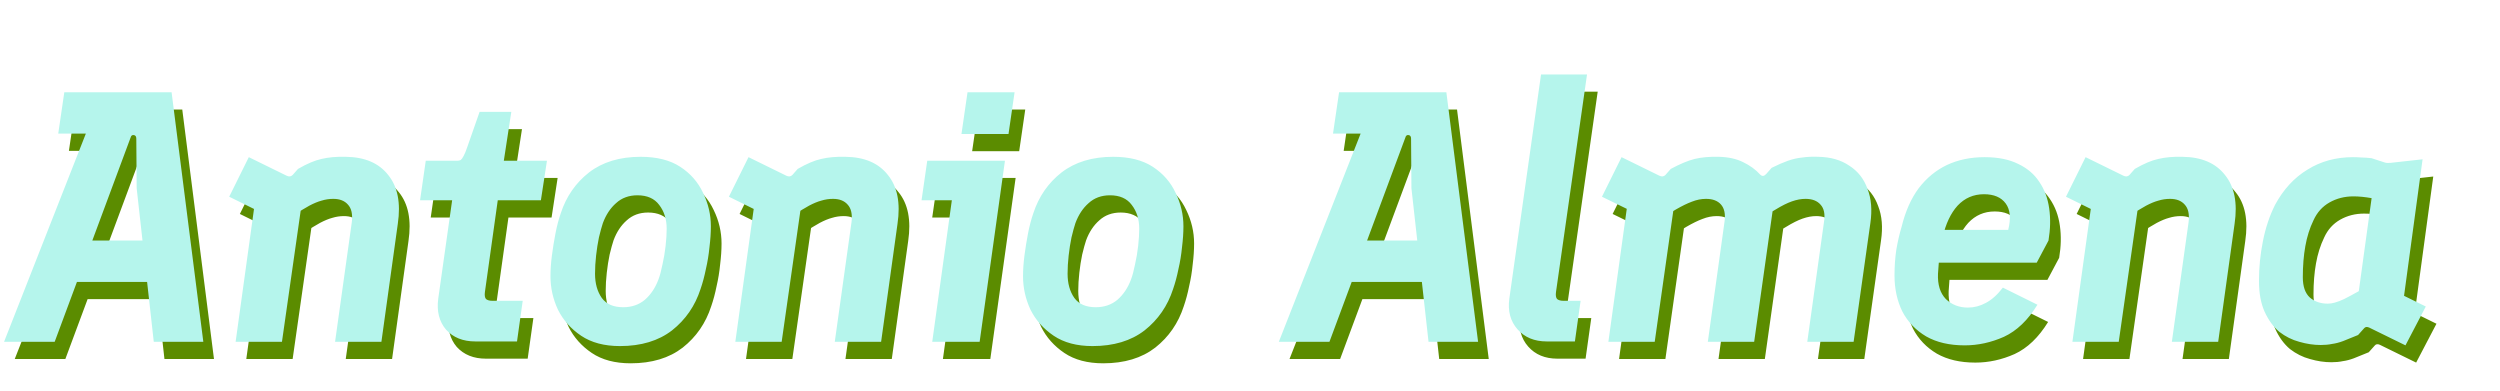 <svg width="512" height="80" viewBox="0 0 512 80" fill="none" xmlns="http://www.w3.org/2000/svg">
<path d="M3.018 73.529L23.093 22.429H37.328L43.825 73.529H33.678L30.174 42.066L30.101 31.919C30.101 31.481 29.93 31.238 29.59 31.189C29.249 31.141 29.03 31.311 28.933 31.7L13.384 73.529H3.018ZM16.377 61.265L19.662 52.797H33.021L33.824 61.265H16.377ZM14.114 30.897L15.355 22.429H24.48L22.29 30.897H14.114ZM50.441 73.529L54.967 40.825L59.055 48.709L49.127 43.818L53.142 35.715L60.88 39.511C61.367 39.755 61.78 39.706 62.121 39.365L63.216 38.124C65.065 37.054 66.671 36.372 68.034 36.08C69.445 35.74 71.1 35.594 72.998 35.642C76.891 35.691 79.787 36.932 81.685 39.365C83.632 41.75 84.289 45.084 83.656 49.366L80.298 73.529H70.808L74.239 49.001C74.434 47.395 74.166 46.203 73.436 45.424C72.755 44.646 71.757 44.256 70.443 44.256C69.616 44.256 68.813 44.378 68.034 44.621C67.304 44.816 66.477 45.157 65.552 45.643C64.676 46.13 63.63 46.763 62.413 47.541L64.019 44.913L59.931 73.529H50.441ZM99.528 73.456C96.998 73.456 95.002 72.653 93.542 71.047C92.131 69.393 91.596 67.276 91.936 64.696L94.783 44.548H88.213L89.381 36.445H95.878C96.122 36.445 96.341 36.397 96.535 36.299C96.73 36.153 96.925 35.886 97.119 35.496C97.363 35.058 97.606 34.474 97.849 33.744L100.404 26.444H106.901L105.368 36.445H114.201L112.96 44.548H104.127L101.499 63.309C101.402 63.991 101.475 64.477 101.718 64.769C102.01 65.013 102.448 65.134 103.032 65.134H109.237L108.069 73.456H99.528ZM129.158 74.405C125.946 74.405 123.293 73.7 121.201 72.288C119.108 70.877 117.526 69.101 116.456 66.959C115.434 64.769 114.923 62.482 114.923 60.097C114.923 58.783 115.02 57.372 115.215 55.863C115.409 54.355 115.653 52.846 115.945 51.337C116.237 49.829 116.602 48.442 117.04 47.176C118.159 43.77 120.081 40.996 122.807 38.854C125.581 36.713 129.109 35.642 133.392 35.642C136.701 35.642 139.402 36.324 141.495 37.686C143.587 39.049 145.145 40.825 146.167 43.015C147.237 45.205 147.773 47.493 147.773 49.877C147.773 51.191 147.675 52.627 147.481 54.184C147.335 55.693 147.091 57.177 146.751 58.637C146.459 60.097 146.094 61.46 145.656 62.725C144.536 66.181 142.59 69.003 139.816 71.193C137.042 73.335 133.489 74.405 129.158 74.405ZM129.815 66.448C131.567 66.448 133.051 65.937 134.268 64.915C135.484 63.845 136.409 62.458 137.042 60.754C137.334 59.976 137.601 58.978 137.845 57.761C138.137 56.496 138.356 55.206 138.502 53.892C138.648 52.578 138.721 51.41 138.721 50.388C138.721 48.442 138.21 46.811 137.188 45.497C136.214 44.183 134.73 43.526 132.735 43.526C130.983 43.526 129.523 44.062 128.355 45.132C127.187 46.154 126.286 47.517 125.654 49.22C125.41 49.95 125.143 50.924 124.851 52.14C124.607 53.308 124.413 54.549 124.267 55.863C124.121 57.177 124.048 58.418 124.048 59.586C124.048 61.582 124.51 63.236 125.435 64.55C126.359 65.816 127.819 66.448 129.815 66.448ZM152.781 73.529L157.307 40.825L161.395 48.709L151.467 43.818L155.482 35.715L163.22 39.511C163.706 39.755 164.12 39.706 164.461 39.365L165.556 38.124C167.405 37.054 169.011 36.372 170.374 36.08C171.785 35.74 173.44 35.594 175.338 35.642C179.231 35.691 182.127 36.932 184.025 39.365C185.971 41.75 186.628 45.084 185.996 49.366L182.638 73.529H173.148L176.579 49.001C176.773 47.395 176.506 46.203 175.776 45.424C175.094 44.646 174.097 44.256 172.783 44.256C171.955 44.256 171.152 44.378 170.374 44.621C169.644 44.816 168.816 45.157 167.892 45.643C167.016 46.13 165.969 46.763 164.753 47.541L166.359 44.913L162.271 73.529H152.781ZM193.108 73.529L197.123 44.548H190.918L192.086 36.445H208L202.817 73.529H193.108ZM199.094 30.97L200.335 22.429H209.971L208.73 30.97H199.094ZM225.937 74.405C222.725 74.405 220.073 73.7 217.98 72.288C215.887 70.877 214.306 69.101 213.235 66.959C212.213 64.769 211.702 62.482 211.702 60.097C211.702 58.783 211.799 57.372 211.994 55.863C212.189 54.355 212.432 52.846 212.724 51.337C213.016 49.829 213.381 48.442 213.819 47.176C214.938 43.77 216.861 40.996 219.586 38.854C222.36 36.713 225.888 35.642 230.171 35.642C233.48 35.642 236.181 36.324 238.274 37.686C240.367 39.049 241.924 40.825 242.946 43.015C244.017 45.205 244.552 47.493 244.552 49.877C244.552 51.191 244.455 52.627 244.26 54.184C244.114 55.693 243.871 57.177 243.53 58.637C243.238 60.097 242.873 61.46 242.435 62.725C241.316 66.181 239.369 69.003 236.595 71.193C233.821 73.335 230.268 74.405 225.937 74.405ZM226.594 66.448C228.346 66.448 229.83 65.937 231.047 64.915C232.264 63.845 233.188 62.458 233.821 60.754C234.113 59.976 234.381 58.978 234.624 57.761C234.916 56.496 235.135 55.206 235.281 53.892C235.427 52.578 235.5 51.41 235.5 50.388C235.5 48.442 234.989 46.811 233.967 45.497C232.994 44.183 231.509 43.526 229.514 43.526C227.762 43.526 226.302 44.062 225.134 45.132C223.966 46.154 223.066 47.517 222.433 49.22C222.19 49.95 221.922 50.924 221.63 52.14C221.387 53.308 221.192 54.549 221.046 55.863C220.9 57.177 220.827 58.418 220.827 59.586C220.827 61.582 221.289 63.236 222.214 64.55C223.139 65.816 224.599 66.448 226.594 66.448ZM264.09 73.529L284.165 22.429H298.4L304.897 73.529H294.75L291.246 42.066L291.173 31.919C291.173 31.481 291.002 31.238 290.662 31.189C290.321 31.141 290.102 31.311 290.005 31.7L274.456 73.529H264.09ZM277.449 61.265L280.734 52.797H294.093L294.896 61.265H277.449ZM275.186 30.897L276.427 22.429H285.552L283.362 30.897H275.186ZM318.959 73.456C316.428 73.456 314.433 72.629 312.973 70.974C311.513 69.32 310.953 67.227 311.294 64.696L317.791 18.779H327.208L320.857 63.309C320.76 63.991 320.833 64.477 321.076 64.769C321.368 65.013 321.806 65.134 322.39 65.134H325.894L324.726 73.456H318.959ZM331.582 73.529L335.962 41.847L339.539 48.344L330.268 43.818L334.283 35.715L342.021 39.511C342.508 39.755 342.922 39.706 343.262 39.365L344.357 38.124C346.255 37.102 347.886 36.421 349.248 36.08C350.66 35.74 352.314 35.594 354.212 35.642C356.159 35.691 357.814 36.056 359.176 36.737C360.588 37.419 361.756 38.27 362.68 39.292C363.07 39.682 363.483 39.633 363.921 39.146L365.016 37.905C366.282 37.273 367.401 36.786 368.374 36.445C369.348 36.105 370.321 35.886 371.294 35.788C372.268 35.642 373.363 35.594 374.579 35.642C377.11 35.691 379.227 36.299 380.93 37.467C382.682 38.587 383.923 40.168 384.653 42.212C385.432 44.208 385.627 46.544 385.237 49.22L381.806 73.529H372.316L375.747 48.928C375.991 47.371 375.747 46.203 375.017 45.424C374.336 44.646 373.314 44.256 371.951 44.256C371.075 44.256 370.151 44.427 369.177 44.767C368.204 45.108 367.085 45.668 365.819 46.446C364.554 47.176 362.972 48.198 361.074 49.512L365.527 44.548L361.439 73.529H351.949L355.38 48.855C355.575 47.347 355.332 46.203 354.65 45.424C353.969 44.646 352.947 44.256 351.584 44.256C350.611 44.256 349.638 44.451 348.664 44.84C347.74 45.181 346.645 45.716 345.379 46.446C344.163 47.176 342.605 48.125 340.707 49.293L345.525 42.139L341.072 73.529H331.582ZM404.562 74.259C401.448 74.259 398.82 73.651 396.678 72.434C394.537 71.169 392.907 69.466 391.787 67.324C390.717 65.134 390.181 62.677 390.181 59.951C390.181 58.102 390.303 56.35 390.546 54.695C390.838 52.992 391.203 51.41 391.641 49.95C392.42 46.787 393.588 44.159 395.145 42.066C396.751 39.974 398.674 38.392 400.912 37.321C403.2 36.251 405.779 35.715 408.65 35.715C411.376 35.715 413.663 36.178 415.512 37.102C417.362 37.978 418.797 39.195 419.819 40.752C420.89 42.31 421.571 44.135 421.863 46.227C422.155 48.271 422.107 50.461 421.717 52.797L419.308 57.323H397.408L398.284 50.607H413.468C414.052 48.271 413.882 46.471 412.957 45.205C412.033 43.94 410.548 43.307 408.504 43.307C406.363 43.307 404.562 44.086 403.102 45.643C401.691 47.201 400.669 49.366 400.036 52.14C399.842 53.162 399.647 54.257 399.452 55.425C399.306 56.593 399.185 57.98 399.087 59.586C398.99 61.825 399.525 63.553 400.693 64.769C401.91 65.937 403.419 66.521 405.219 66.521C406.485 66.521 407.701 66.205 408.869 65.572C410.086 64.94 411.254 63.893 412.373 62.433L419.454 65.937C417.508 69.101 415.22 71.291 412.592 72.507C409.964 73.675 407.288 74.259 404.562 74.259ZM426.613 73.529L431.139 40.825L435.227 48.709L425.299 43.818L429.314 35.715L437.052 39.511C437.539 39.755 437.953 39.706 438.293 39.365L439.388 38.124C441.238 37.054 442.844 36.372 444.206 36.08C445.618 35.74 447.272 35.594 449.17 35.642C453.064 35.691 455.959 36.932 457.857 39.365C459.804 41.75 460.461 45.084 459.828 49.366L456.47 73.529H446.98L450.411 49.001C450.606 47.395 450.338 46.203 449.608 45.424C448.927 44.646 447.929 44.256 446.615 44.256C445.788 44.256 444.985 44.378 444.206 44.621C443.476 44.816 442.649 45.157 441.724 45.643C440.848 46.13 439.802 46.763 438.585 47.541L440.191 44.913L436.103 73.529H426.613ZM477.453 74.186C476.041 74.186 474.581 73.967 473.073 73.529C471.613 73.14 470.25 72.459 468.985 71.485C467.768 70.463 466.77 69.101 465.992 67.397C465.213 65.694 464.824 63.577 464.824 61.046C464.824 58.321 465.091 55.62 465.627 52.943C466.162 50.218 466.989 47.736 468.109 45.497C469.812 42.334 472.026 39.925 474.752 38.27C477.477 36.567 480.592 35.715 484.096 35.715C484.68 35.715 485.264 35.74 485.848 35.788C486.432 35.788 487.113 35.837 487.892 35.934L490.593 36.81C490.885 36.908 491.274 36.932 491.761 36.883L498.331 36.153L494.535 64.112L498.988 66.302L494.827 74.259L487.381 70.609C486.943 70.415 486.602 70.463 486.359 70.755L485.118 72.142C483.901 72.629 482.879 73.043 482.052 73.383C481.273 73.675 480.519 73.87 479.789 73.967C479.107 74.113 478.329 74.186 477.453 74.186ZM478.913 65.718C479.399 65.718 479.886 65.645 480.373 65.499C480.908 65.353 481.541 65.11 482.271 64.769C483.049 64.38 484.047 63.845 485.264 63.163L487.892 44.11C486.529 43.867 485.288 43.745 484.169 43.745C482.368 43.745 480.738 44.159 479.278 44.986C477.818 45.814 476.723 47.03 475.993 48.636C475.214 50.242 474.654 52.019 474.314 53.965C473.973 55.863 473.803 57.98 473.803 60.316C473.803 62.214 474.289 63.601 475.263 64.477C476.236 65.305 477.453 65.718 478.913 65.718Z" fill="#5B8C00"/>
<path d="M0.832 70L20.907 18.9H35.142L41.639 70H31.492L27.988 38.537L27.915 28.39C27.915 27.952 27.745 27.709 27.404 27.66C27.063 27.611 26.844 27.782 26.747 28.171L11.198 70H0.832ZM14.191 57.736L17.476 49.268H30.835L31.638 57.736H14.191ZM11.928 27.368L13.169 18.9H22.294L20.104 27.368H11.928ZM48.255 70L52.781 37.296L56.869 45.18L46.941 40.289L50.956 32.186L58.694 35.982C59.181 36.225 59.594 36.177 59.935 35.836L61.03 34.595C62.88 33.524 64.486 32.843 65.848 32.551C67.26 32.21 68.914 32.064 70.812 32.113C74.706 32.162 77.601 33.403 79.499 35.836C81.446 38.221 82.103 41.554 81.47 45.837L78.112 70H68.622L72.053 45.472C72.248 43.866 71.98 42.674 71.25 41.895C70.569 41.116 69.571 40.727 68.257 40.727C67.43 40.727 66.627 40.849 65.848 41.092C65.118 41.287 64.291 41.627 63.366 42.114C62.49 42.601 61.444 43.233 60.227 44.012L61.833 41.384L57.745 70H48.255ZM97.343 69.927C94.812 69.927 92.817 69.124 91.357 67.518C89.945 65.863 89.41 63.746 89.751 61.167L92.598 41.019H86.028L87.196 32.916H93.693C93.936 32.916 94.155 32.867 94.35 32.77C94.544 32.624 94.739 32.356 94.934 31.967C95.177 31.529 95.42 30.945 95.664 30.215L98.219 22.915H104.716L103.183 32.916H112.016L110.775 41.019H101.942L99.314 59.78C99.216 60.461 99.289 60.948 99.533 61.24C99.825 61.483 100.263 61.605 100.847 61.605H107.052L105.884 69.927H97.343ZM126.972 70.876C123.76 70.876 121.108 70.17 119.015 68.759C116.922 67.348 115.341 65.571 114.27 63.43C113.248 61.24 112.737 58.953 112.737 56.568C112.737 55.254 112.834 53.843 113.029 52.334C113.224 50.825 113.467 49.317 113.759 47.808C114.051 46.299 114.416 44.912 114.854 43.647C115.973 40.24 117.896 37.466 120.621 35.325C123.395 33.184 126.923 32.113 131.206 32.113C134.515 32.113 137.216 32.794 139.309 34.157C141.402 35.52 142.959 37.296 143.981 39.486C145.052 41.676 145.587 43.963 145.587 46.348C145.587 47.662 145.49 49.098 145.295 50.655C145.149 52.164 144.906 53.648 144.565 55.108C144.273 56.568 143.908 57.931 143.47 59.196C142.351 62.651 140.404 65.474 137.63 67.664C134.856 69.805 131.303 70.876 126.972 70.876ZM127.629 62.919C129.381 62.919 130.865 62.408 132.082 61.386C133.299 60.315 134.223 58.928 134.856 57.225C135.148 56.446 135.416 55.449 135.659 54.232C135.951 52.967 136.17 51.677 136.316 50.363C136.462 49.049 136.535 47.881 136.535 46.859C136.535 44.912 136.024 43.282 135.002 41.968C134.029 40.654 132.544 39.997 130.549 39.997C128.797 39.997 127.337 40.532 126.169 41.603C125.001 42.625 124.101 43.988 123.468 45.691C123.225 46.421 122.957 47.394 122.665 48.611C122.422 49.779 122.227 51.02 122.081 52.334C121.935 53.648 121.862 54.889 121.862 56.057C121.862 58.052 122.324 59.707 123.249 61.021C124.174 62.286 125.634 62.919 127.629 62.919ZM150.595 70L155.121 37.296L159.209 45.18L149.281 40.289L153.296 32.186L161.034 35.982C161.521 36.225 161.934 36.177 162.275 35.836L163.37 34.595C165.219 33.524 166.825 32.843 168.188 32.551C169.599 32.21 171.254 32.064 173.152 32.113C177.045 32.162 179.941 33.403 181.839 35.836C183.786 38.221 184.443 41.554 183.81 45.837L180.452 70H170.962L174.393 45.472C174.588 43.866 174.32 42.674 173.59 41.895C172.909 41.116 171.911 40.727 170.597 40.727C169.77 40.727 168.967 40.849 168.188 41.092C167.458 41.287 166.631 41.627 165.706 42.114C164.83 42.601 163.784 43.233 162.567 44.012L164.173 41.384L160.085 70H150.595ZM190.922 70L194.937 41.019H188.732L189.9 32.916H205.814L200.631 70H190.922ZM196.908 27.441L198.149 18.9H207.785L206.544 27.441H196.908ZM223.751 70.876C220.539 70.876 217.887 70.17 215.794 68.759C213.702 67.348 212.12 65.571 211.049 63.43C210.027 61.24 209.516 58.953 209.516 56.568C209.516 55.254 209.614 53.843 209.808 52.334C210.003 50.825 210.246 49.317 210.538 47.808C210.83 46.299 211.195 44.912 211.633 43.647C212.753 40.24 214.675 37.466 217.4 35.325C220.174 33.184 223.703 32.113 227.985 32.113C231.295 32.113 233.996 32.794 236.088 34.157C238.181 35.52 239.738 37.296 240.76 39.486C241.831 41.676 242.366 43.963 242.366 46.348C242.366 47.662 242.269 49.098 242.074 50.655C241.928 52.164 241.685 53.648 241.344 55.108C241.052 56.568 240.687 57.931 240.249 59.196C239.13 62.651 237.183 65.474 234.409 67.664C231.635 69.805 228.083 70.876 223.751 70.876ZM224.408 62.919C226.16 62.919 227.645 62.408 228.861 61.386C230.078 60.315 231.003 58.928 231.635 57.225C231.927 56.446 232.195 55.449 232.438 54.232C232.73 52.967 232.949 51.677 233.095 50.363C233.241 49.049 233.314 47.881 233.314 46.859C233.314 44.912 232.803 43.282 231.781 41.968C230.808 40.654 229.324 39.997 227.328 39.997C225.576 39.997 224.116 40.532 222.948 41.603C221.78 42.625 220.88 43.988 220.247 45.691C220.004 46.421 219.736 47.394 219.444 48.611C219.201 49.779 219.006 51.02 218.86 52.334C218.714 53.648 218.641 54.889 218.641 56.057C218.641 58.052 219.104 59.707 220.028 61.021C220.953 62.286 222.413 62.919 224.408 62.919ZM261.904 70L281.979 18.9H296.214L302.711 70H292.564L289.06 38.537L288.987 28.39C288.987 27.952 288.817 27.709 288.476 27.66C288.135 27.611 287.916 27.782 287.819 28.171L272.27 70H261.904ZM275.263 57.736L278.548 49.268H291.907L292.71 57.736H275.263ZM273 27.368L274.241 18.9H283.366L281.176 27.368H273ZM316.773 69.927C314.242 69.927 312.247 69.1 310.787 67.445C309.327 65.79 308.767 63.698 309.108 61.167L315.605 15.25H325.022L318.671 59.78C318.574 60.461 318.647 60.948 318.89 61.24C319.182 61.483 319.62 61.605 320.204 61.605H323.708L322.54 69.927H316.773ZM329.396 70L333.776 38.318L337.353 44.815L328.082 40.289L332.097 32.186L339.835 35.982C340.322 36.225 340.736 36.177 341.076 35.836L342.171 34.595C344.069 33.573 345.7 32.892 347.062 32.551C348.474 32.21 350.128 32.064 352.026 32.113C353.973 32.162 355.628 32.527 356.99 33.208C358.402 33.889 359.57 34.741 360.494 35.763C360.884 36.152 361.297 36.104 361.735 35.617L362.83 34.376C364.096 33.743 365.215 33.257 366.188 32.916C367.162 32.575 368.135 32.356 369.108 32.259C370.082 32.113 371.177 32.064 372.393 32.113C374.924 32.162 377.041 32.77 378.744 33.938C380.496 35.057 381.737 36.639 382.467 38.683C383.246 40.678 383.441 43.014 383.051 45.691L379.62 70H370.13L373.561 45.399C373.805 43.842 373.561 42.674 372.831 41.895C372.15 41.116 371.128 40.727 369.765 40.727C368.889 40.727 367.965 40.897 366.991 41.238C366.018 41.579 364.899 42.138 363.633 42.917C362.368 43.647 360.786 44.669 358.888 45.983L363.341 41.019L359.253 70H349.763L353.194 45.326C353.389 43.817 353.146 42.674 352.464 41.895C351.783 41.116 350.761 40.727 349.398 40.727C348.425 40.727 347.452 40.922 346.478 41.311C345.554 41.652 344.459 42.187 343.193 42.917C341.977 43.647 340.419 44.596 338.521 45.764L343.339 38.61L338.886 70H329.396ZM402.376 70.73C399.262 70.73 396.634 70.122 394.492 68.905C392.351 67.64 390.721 65.936 389.601 63.795C388.531 61.605 387.995 59.147 387.995 56.422C387.995 54.573 388.117 52.821 388.36 51.166C388.652 49.463 389.017 47.881 389.455 46.421C390.234 43.258 391.402 40.63 392.959 38.537C394.565 36.444 396.488 34.863 398.726 33.792C401.014 32.721 403.593 32.186 406.464 32.186C409.19 32.186 411.477 32.648 413.326 33.573C415.176 34.449 416.611 35.666 417.633 37.223C418.704 38.78 419.385 40.605 419.677 42.698C419.969 44.742 419.921 46.932 419.531 49.268L417.122 53.794H395.222L396.098 47.078H411.282C411.866 44.742 411.696 42.941 410.771 41.676C409.847 40.411 408.362 39.778 406.318 39.778C404.177 39.778 402.376 40.557 400.916 42.114C399.505 43.671 398.483 45.837 397.85 48.611C397.656 49.633 397.461 50.728 397.266 51.896C397.12 53.064 396.999 54.451 396.901 56.057C396.804 58.296 397.339 60.023 398.507 61.24C399.724 62.408 401.233 62.992 403.033 62.992C404.299 62.992 405.515 62.676 406.683 62.043C407.9 61.41 409.068 60.364 410.187 58.904L417.268 62.408C415.322 65.571 413.034 67.761 410.406 68.978C407.778 70.146 405.102 70.73 402.376 70.73ZM424.428 70L428.954 37.296L433.042 45.18L423.114 40.289L427.129 32.186L434.867 35.982C435.353 36.225 435.767 36.177 436.108 35.836L437.203 34.595C439.052 33.524 440.658 32.843 442.021 32.551C443.432 32.21 445.087 32.064 446.985 32.113C450.878 32.162 453.774 33.403 455.672 35.836C457.618 38.221 458.275 41.554 457.643 45.837L454.285 70H444.795L448.226 45.472C448.42 43.866 448.153 42.674 447.423 41.895C446.741 41.116 445.744 40.727 444.43 40.727C443.602 40.727 442.799 40.849 442.021 41.092C441.291 41.287 440.463 41.627 439.539 42.114C438.663 42.601 437.616 43.233 436.4 44.012L438.006 41.384L433.918 70H424.428ZM475.267 70.657C473.856 70.657 472.396 70.438 470.887 70C469.427 69.611 468.064 68.929 466.799 67.956C465.582 66.934 464.585 65.571 463.806 63.868C463.027 62.165 462.638 60.048 462.638 57.517C462.638 54.792 462.906 52.091 463.441 49.414C463.976 46.689 464.804 44.207 465.923 41.968C467.626 38.805 469.841 36.396 472.566 34.741C475.291 33.038 478.406 32.186 481.91 32.186C482.494 32.186 483.078 32.21 483.662 32.259C484.246 32.259 484.927 32.308 485.706 32.405L488.407 33.281C488.699 33.378 489.088 33.403 489.575 33.354L496.145 32.624L492.349 60.583L496.802 62.773L492.641 70.73L485.195 67.08C484.757 66.885 484.416 66.934 484.173 67.226L482.932 68.613C481.715 69.1 480.693 69.513 479.866 69.854C479.087 70.146 478.333 70.341 477.603 70.438C476.922 70.584 476.143 70.657 475.267 70.657ZM476.727 62.189C477.214 62.189 477.7 62.116 478.187 61.97C478.722 61.824 479.355 61.581 480.085 61.24C480.864 60.851 481.861 60.315 483.078 59.634L485.706 40.581C484.343 40.338 483.102 40.216 481.983 40.216C480.182 40.216 478.552 40.63 477.092 41.457C475.632 42.284 474.537 43.501 473.807 45.107C473.028 46.713 472.469 48.489 472.128 50.436C471.787 52.334 471.617 54.451 471.617 56.787C471.617 58.685 472.104 60.072 473.077 60.948C474.05 61.775 475.267 62.189 476.727 62.189Z" fill="#B5F5EC"/>
</svg>
